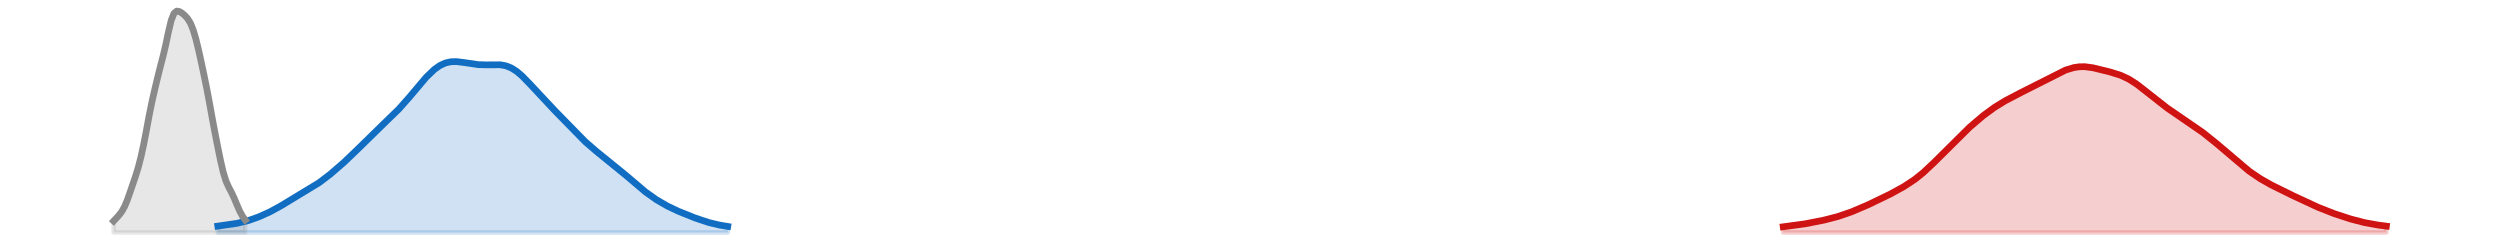 <?xml version="1.0" encoding="utf-8" standalone="no"?>
<!DOCTYPE svg PUBLIC "-//W3C//DTD SVG 1.1//EN"
  "http://www.w3.org/Graphics/SVG/1.1/DTD/svg11.dtd">
<svg xmlns:xlink="http://www.w3.org/1999/xlink" width="558pt" height="54.36pt" viewBox="0 0 558 54.36" xmlns="http://www.w3.org/2000/svg" version="1.1">
 <defs>
  <style type="text/css">*{stroke-linejoin: round; stroke-linecap: butt}</style>
 </defs>
 <g id="figure_1">
  <g id="patch_1">
   <path d="M 0 54.36 
L 558 54.36 
L 558 0 
L 0 0 
L 0 54.36 
z
" style="fill: none; opacity: 0"/>
  </g>
  <g id="axes_1">
   <g id="PolyCollection_1">
    <defs>
     <path id="m1d41d53724" d="M 398.016 -2.471 
L 398.016 -3.741 
L 398.628 -3.81 
L 399.24 -3.883 
L 399.852 -3.958 
L 400.464 -4.038 
L 401.076 -4.122 
L 401.688 -4.211 
L 402.3 -4.306 
L 402.912 -4.405 
L 403.524 -4.51 
L 404.135 -4.62 
L 404.747 -4.735 
L 405.359 -4.855 
L 405.971 -4.981 
L 406.583 -5.112 
L 407.195 -5.248 
L 407.807 -5.391 
L 408.419 -5.541 
L 409.031 -5.699 
L 409.643 -5.866 
L 410.255 -6.042 
L 410.866 -6.23 
L 411.478 -6.429 
L 412.09 -6.639 
L 412.702 -6.861 
L 413.314 -7.094 
L 413.926 -7.337 
L 414.538 -7.589 
L 415.15 -7.849 
L 415.762 -8.116 
L 416.374 -8.389 
L 416.986 -8.667 
L 417.597 -8.949 
L 418.209 -9.235 
L 418.821 -9.524 
L 419.433 -9.817 
L 420.045 -10.113 
L 420.657 -10.414 
L 421.269 -10.719 
L 421.881 -11.029 
L 422.493 -11.345 
L 423.105 -11.669 
L 423.717 -12.002 
L 424.328 -12.346 
L 424.94 -12.704 
L 425.552 -13.078 
L 426.164 -13.471 
L 426.776 -13.885 
L 427.388 -14.323 
L 428 -14.787 
L 428.612 -15.277 
L 429.224 -15.793 
L 429.836 -16.334 
L 430.448 -16.899 
L 431.059 -17.484 
L 431.671 -18.085 
L 432.283 -18.699 
L 432.895 -19.323 
L 433.507 -19.951 
L 434.119 -20.581 
L 434.731 -21.209 
L 435.343 -21.833 
L 435.955 -22.451 
L 436.567 -23.062 
L 437.179 -23.664 
L 437.79 -24.256 
L 438.402 -24.838 
L 439.014 -25.409 
L 439.626 -25.968 
L 440.238 -26.516 
L 440.85 -27.051 
L 441.462 -27.572 
L 442.074 -28.079 
L 442.686 -28.57 
L 443.298 -29.045 
L 443.91 -29.504 
L 444.521 -29.944 
L 445.133 -30.366 
L 445.745 -30.769 
L 446.357 -31.154 
L 446.969 -31.521 
L 447.581 -31.873 
L 448.193 -32.21 
L 448.805 -32.536 
L 449.417 -32.854 
L 450.029 -33.166 
L 450.641 -33.477 
L 451.252 -33.788 
L 451.864 -34.102 
L 452.476 -34.421 
L 453.088 -34.743 
L 453.7 -35.07 
L 454.312 -35.4 
L 454.924 -35.732 
L 455.536 -36.063 
L 456.148 -36.392 
L 456.76 -36.716 
L 457.372 -37.035 
L 457.983 -37.347 
L 458.595 -37.65 
L 459.207 -37.941 
L 459.819 -38.219 
L 460.431 -38.48 
L 461.043 -38.721 
L 461.655 -38.937 
L 462.267 -39.123 
L 462.879 -39.274 
L 463.491 -39.387 
L 464.103 -39.458 
L 464.714 -39.486 
L 465.326 -39.473 
L 465.938 -39.422 
L 466.55 -39.337 
L 467.162 -39.226 
L 467.774 -39.094 
L 468.386 -38.95 
L 468.998 -38.799 
L 469.61 -38.644 
L 470.222 -38.487 
L 470.834 -38.328 
L 471.445 -38.162 
L 472.057 -37.986 
L 472.669 -37.791 
L 473.281 -37.573 
L 473.893 -37.325 
L 474.505 -37.043 
L 475.117 -36.724 
L 475.729 -36.367 
L 476.341 -35.974 
L 476.953 -35.55 
L 477.565 -35.097 
L 478.176 -34.624 
L 478.788 -34.135 
L 479.4 -33.638 
L 480.012 -33.137 
L 480.624 -32.638 
L 481.236 -32.144 
L 481.848 -31.66 
L 482.46 -31.186 
L 483.072 -30.723 
L 483.684 -30.272 
L 484.296 -29.832 
L 484.907 -29.403 
L 485.519 -28.982 
L 486.131 -28.568 
L 486.743 -28.159 
L 487.355 -27.754 
L 487.967 -27.349 
L 488.579 -26.943 
L 489.191 -26.533 
L 489.803 -26.116 
L 490.415 -25.691 
L 491.027 -25.255 
L 491.638 -24.807 
L 492.25 -24.345 
L 492.862 -23.868 
L 493.474 -23.378 
L 494.086 -22.874 
L 494.698 -22.358 
L 495.31 -21.831 
L 495.922 -21.297 
L 496.534 -20.757 
L 497.146 -20.215 
L 497.758 -19.674 
L 498.369 -19.136 
L 498.981 -18.605 
L 499.593 -18.084 
L 500.205 -17.575 
L 500.817 -17.08 
L 501.429 -16.6 
L 502.041 -16.138 
L 502.653 -15.695 
L 503.265 -15.27 
L 503.877 -14.865 
L 504.489 -14.478 
L 505.1 -14.109 
L 505.712 -13.756 
L 506.324 -13.417 
L 506.936 -13.09 
L 507.548 -12.773 
L 508.16 -12.464 
L 508.772 -12.16 
L 509.384 -11.86 
L 509.996 -11.562 
L 510.608 -11.266 
L 511.22 -10.969 
L 511.831 -10.673 
L 512.443 -10.378 
L 513.055 -10.083 
L 513.667 -9.79 
L 514.279 -9.5 
L 514.891 -9.213 
L 515.503 -8.93 
L 516.115 -8.652 
L 516.727 -8.38 
L 517.339 -8.115 
L 517.951 -7.856 
L 518.562 -7.605 
L 519.174 -7.361 
L 519.786 -7.125 
L 520.398 -6.895 
L 521.01 -6.673 
L 521.622 -6.457 
L 522.234 -6.247 
L 522.846 -6.044 
L 523.458 -5.847 
L 524.07 -5.656 
L 524.682 -5.472 
L 525.293 -5.296 
L 525.905 -5.127 
L 526.517 -4.968 
L 527.129 -4.818 
L 527.741 -4.679 
L 528.353 -4.549 
L 528.965 -4.43 
L 529.577 -4.32 
L 530.189 -4.219 
L 530.801 -4.126 
L 531.413 -4.041 
L 532.024 -3.961 
L 532.636 -3.886 
L 532.636 -2.471 
L 532.636 -2.471 
L 532.024 -2.471 
L 531.413 -2.471 
L 530.801 -2.471 
L 530.189 -2.471 
L 529.577 -2.471 
L 528.965 -2.471 
L 528.353 -2.471 
L 527.741 -2.471 
L 527.129 -2.471 
L 526.517 -2.471 
L 525.905 -2.471 
L 525.293 -2.471 
L 524.682 -2.471 
L 524.07 -2.471 
L 523.458 -2.471 
L 522.846 -2.471 
L 522.234 -2.471 
L 521.622 -2.471 
L 521.01 -2.471 
L 520.398 -2.471 
L 519.786 -2.471 
L 519.174 -2.471 
L 518.562 -2.471 
L 517.951 -2.471 
L 517.339 -2.471 
L 516.727 -2.471 
L 516.115 -2.471 
L 515.503 -2.471 
L 514.891 -2.471 
L 514.279 -2.471 
L 513.667 -2.471 
L 513.055 -2.471 
L 512.443 -2.471 
L 511.831 -2.471 
L 511.22 -2.471 
L 510.608 -2.471 
L 509.996 -2.471 
L 509.384 -2.471 
L 508.772 -2.471 
L 508.16 -2.471 
L 507.548 -2.471 
L 506.936 -2.471 
L 506.324 -2.471 
L 505.712 -2.471 
L 505.1 -2.471 
L 504.489 -2.471 
L 503.877 -2.471 
L 503.265 -2.471 
L 502.653 -2.471 
L 502.041 -2.471 
L 501.429 -2.471 
L 500.817 -2.471 
L 500.205 -2.471 
L 499.593 -2.471 
L 498.981 -2.471 
L 498.369 -2.471 
L 497.758 -2.471 
L 497.146 -2.471 
L 496.534 -2.471 
L 495.922 -2.471 
L 495.31 -2.471 
L 494.698 -2.471 
L 494.086 -2.471 
L 493.474 -2.471 
L 492.862 -2.471 
L 492.25 -2.471 
L 491.638 -2.471 
L 491.027 -2.471 
L 490.415 -2.471 
L 489.803 -2.471 
L 489.191 -2.471 
L 488.579 -2.471 
L 487.967 -2.471 
L 487.355 -2.471 
L 486.743 -2.471 
L 486.131 -2.471 
L 485.519 -2.471 
L 484.907 -2.471 
L 484.296 -2.471 
L 483.684 -2.471 
L 483.072 -2.471 
L 482.46 -2.471 
L 481.848 -2.471 
L 481.236 -2.471 
L 480.624 -2.471 
L 480.012 -2.471 
L 479.4 -2.471 
L 478.788 -2.471 
L 478.176 -2.471 
L 477.565 -2.471 
L 476.953 -2.471 
L 476.341 -2.471 
L 475.729 -2.471 
L 475.117 -2.471 
L 474.505 -2.471 
L 473.893 -2.471 
L 473.281 -2.471 
L 472.669 -2.471 
L 472.057 -2.471 
L 471.445 -2.471 
L 470.834 -2.471 
L 470.222 -2.471 
L 469.61 -2.471 
L 468.998 -2.471 
L 468.386 -2.471 
L 467.774 -2.471 
L 467.162 -2.471 
L 466.55 -2.471 
L 465.938 -2.471 
L 465.326 -2.471 
L 464.714 -2.471 
L 464.103 -2.471 
L 463.491 -2.471 
L 462.879 -2.471 
L 462.267 -2.471 
L 461.655 -2.471 
L 461.043 -2.471 
L 460.431 -2.471 
L 459.819 -2.471 
L 459.207 -2.471 
L 458.595 -2.471 
L 457.983 -2.471 
L 457.372 -2.471 
L 456.76 -2.471 
L 456.148 -2.471 
L 455.536 -2.471 
L 454.924 -2.471 
L 454.312 -2.471 
L 453.7 -2.471 
L 453.088 -2.471 
L 452.476 -2.471 
L 451.864 -2.471 
L 451.252 -2.471 
L 450.641 -2.471 
L 450.029 -2.471 
L 449.417 -2.471 
L 448.805 -2.471 
L 448.193 -2.471 
L 447.581 -2.471 
L 446.969 -2.471 
L 446.357 -2.471 
L 445.745 -2.471 
L 445.133 -2.471 
L 444.521 -2.471 
L 443.91 -2.471 
L 443.298 -2.471 
L 442.686 -2.471 
L 442.074 -2.471 
L 441.462 -2.471 
L 440.85 -2.471 
L 440.238 -2.471 
L 439.626 -2.471 
L 439.014 -2.471 
L 438.402 -2.471 
L 437.79 -2.471 
L 437.179 -2.471 
L 436.567 -2.471 
L 435.955 -2.471 
L 435.343 -2.471 
L 434.731 -2.471 
L 434.119 -2.471 
L 433.507 -2.471 
L 432.895 -2.471 
L 432.283 -2.471 
L 431.671 -2.471 
L 431.059 -2.471 
L 430.448 -2.471 
L 429.836 -2.471 
L 429.224 -2.471 
L 428.612 -2.471 
L 428 -2.471 
L 427.388 -2.471 
L 426.776 -2.471 
L 426.164 -2.471 
L 425.552 -2.471 
L 424.94 -2.471 
L 424.328 -2.471 
L 423.717 -2.471 
L 423.105 -2.471 
L 422.493 -2.471 
L 421.881 -2.471 
L 421.269 -2.471 
L 420.657 -2.471 
L 420.045 -2.471 
L 419.433 -2.471 
L 418.821 -2.471 
L 418.209 -2.471 
L 417.597 -2.471 
L 416.986 -2.471 
L 416.374 -2.471 
L 415.762 -2.471 
L 415.15 -2.471 
L 414.538 -2.471 
L 413.926 -2.471 
L 413.314 -2.471 
L 412.702 -2.471 
L 412.09 -2.471 
L 411.478 -2.471 
L 410.866 -2.471 
L 410.255 -2.471 
L 409.643 -2.471 
L 409.031 -2.471 
L 408.419 -2.471 
L 407.807 -2.471 
L 407.195 -2.471 
L 406.583 -2.471 
L 405.971 -2.471 
L 405.359 -2.471 
L 404.747 -2.471 
L 404.135 -2.471 
L 403.524 -2.471 
L 402.912 -2.471 
L 402.3 -2.471 
L 401.688 -2.471 
L 401.076 -2.471 
L 400.464 -2.471 
L 399.852 -2.471 
L 399.24 -2.471 
L 398.628 -2.471 
L 398.016 -2.471 
z
" style="stroke: #cf1313; stroke-opacity: 0.2"/>
    </defs>
    <g clip-path="url(#pbf05e44529)">
     <use xlink:href="#m1d41d53724" x="0" y="54.36" style="fill: #cf1313; fill-opacity: 0.2; stroke: #cf1313; stroke-opacity: 0.2"/>
    </g>
   </g>
   <g id="PolyCollection_2">
    <defs>
     <path id="mf72226a37b" d="M 48.616 -2.471 
L 48.616 -3.893 
L 49.228 -3.969 
L 49.84 -4.048 
L 50.452 -4.129 
L 51.064 -4.215 
L 51.676 -4.306 
L 52.288 -4.406 
L 52.9 -4.515 
L 53.511 -4.638 
L 54.123 -4.775 
L 54.735 -4.929 
L 55.347 -5.102 
L 55.959 -5.292 
L 56.571 -5.5 
L 57.183 -5.725 
L 57.795 -5.967 
L 58.407 -6.223 
L 59.019 -6.493 
L 59.631 -6.776 
L 60.242 -7.074 
L 60.854 -7.387 
L 61.466 -7.713 
L 62.078 -8.054 
L 62.69 -8.408 
L 63.302 -8.772 
L 63.914 -9.144 
L 64.526 -9.519 
L 65.138 -9.894 
L 65.75 -10.266 
L 66.362 -10.631 
L 66.973 -10.99 
L 67.585 -11.345 
L 68.197 -11.698 
L 68.809 -12.054 
L 69.421 -12.419 
L 70.033 -12.797 
L 70.645 -13.192 
L 71.257 -13.607 
L 71.869 -14.043 
L 72.481 -14.5 
L 73.093 -14.975 
L 73.704 -15.468 
L 74.316 -15.974 
L 74.928 -16.492 
L 75.54 -17.022 
L 76.152 -17.563 
L 76.764 -18.114 
L 77.376 -18.677 
L 77.988 -19.252 
L 78.6 -19.838 
L 79.212 -20.436 
L 79.824 -21.044 
L 80.435 -21.658 
L 81.047 -22.276 
L 81.659 -22.895 
L 82.271 -23.51 
L 82.883 -24.118 
L 83.495 -24.718 
L 84.107 -25.309 
L 84.719 -25.889 
L 85.331 -26.462 
L 85.943 -27.031 
L 86.555 -27.6 
L 87.166 -28.175 
L 87.778 -28.762 
L 88.39 -29.368 
L 89.002 -29.996 
L 89.614 -30.65 
L 90.226 -31.33 
L 90.838 -32.034 
L 91.45 -32.759 
L 92.062 -33.499 
L 92.674 -34.244 
L 93.286 -34.988 
L 93.897 -35.719 
L 94.509 -36.43 
L 95.121 -37.11 
L 95.733 -37.749 
L 96.345 -38.339 
L 96.957 -38.871 
L 97.569 -39.337 
L 98.181 -39.733 
L 98.793 -40.054 
L 99.405 -40.299 
L 100.017 -40.472 
L 100.628 -40.576 
L 101.24 -40.62 
L 101.852 -40.612 
L 102.464 -40.563 
L 103.076 -40.484 
L 103.688 -40.387 
L 104.3 -40.281 
L 104.912 -40.175 
L 105.524 -40.078 
L 106.136 -39.996 
L 106.748 -39.934 
L 107.359 -39.894 
L 107.971 -39.877 
L 108.583 -39.88 
L 109.195 -39.897 
L 109.807 -39.92 
L 110.419 -39.936 
L 111.031 -39.935 
L 111.643 -39.901 
L 112.255 -39.822 
L 112.867 -39.686 
L 113.479 -39.483 
L 114.09 -39.208 
L 114.702 -38.859 
L 115.314 -38.437 
L 115.926 -37.946 
L 116.538 -37.397 
L 117.15 -36.799 
L 117.762 -36.164 
L 118.374 -35.505 
L 118.986 -34.833 
L 119.598 -34.157 
L 120.21 -33.486 
L 120.821 -32.822 
L 121.433 -32.168 
L 122.045 -31.523 
L 122.657 -30.885 
L 123.269 -30.251 
L 123.881 -29.619 
L 124.493 -28.986 
L 125.105 -28.349 
L 125.717 -27.71 
L 126.329 -27.069 
L 126.941 -26.427 
L 127.552 -25.787 
L 128.164 -25.153 
L 128.776 -24.529 
L 129.388 -23.917 
L 130 -23.321 
L 130.612 -22.743 
L 131.224 -22.185 
L 131.836 -21.647 
L 132.448 -21.129 
L 133.06 -20.628 
L 133.672 -20.141 
L 134.283 -19.663 
L 134.895 -19.19 
L 135.507 -18.716 
L 136.119 -18.238 
L 136.731 -17.751 
L 137.343 -17.253 
L 137.955 -16.743 
L 138.567 -16.222 
L 139.179 -15.692 
L 139.791 -15.155 
L 140.403 -14.615 
L 141.014 -14.076 
L 141.626 -13.541 
L 142.238 -13.015 
L 142.85 -12.5 
L 143.462 -12 
L 144.074 -11.517 
L 144.686 -11.052 
L 145.298 -10.608 
L 145.91 -10.184 
L 146.522 -9.781 
L 147.134 -9.399 
L 147.745 -9.036 
L 148.357 -8.692 
L 148.969 -8.365 
L 149.581 -8.055 
L 150.193 -7.759 
L 150.805 -7.476 
L 151.417 -7.205 
L 152.029 -6.942 
L 152.641 -6.687 
L 153.253 -6.439 
L 153.865 -6.196 
L 154.476 -5.959 
L 155.088 -5.729 
L 155.7 -5.505 
L 156.312 -5.289 
L 156.924 -5.084 
L 157.536 -4.89 
L 158.148 -4.708 
L 158.76 -4.54 
L 159.372 -4.386 
L 159.984 -4.246 
L 160.596 -4.121 
L 161.207 -4.008 
L 161.819 -3.908 
L 162.431 -3.819 
L 162.431 -2.471 
L 162.431 -2.471 
L 161.819 -2.471 
L 161.207 -2.471 
L 160.596 -2.471 
L 159.984 -2.471 
L 159.372 -2.471 
L 158.76 -2.471 
L 158.148 -2.471 
L 157.536 -2.471 
L 156.924 -2.471 
L 156.312 -2.471 
L 155.7 -2.471 
L 155.088 -2.471 
L 154.476 -2.471 
L 153.865 -2.471 
L 153.253 -2.471 
L 152.641 -2.471 
L 152.029 -2.471 
L 151.417 -2.471 
L 150.805 -2.471 
L 150.193 -2.471 
L 149.581 -2.471 
L 148.969 -2.471 
L 148.357 -2.471 
L 147.745 -2.471 
L 147.134 -2.471 
L 146.522 -2.471 
L 145.91 -2.471 
L 145.298 -2.471 
L 144.686 -2.471 
L 144.074 -2.471 
L 143.462 -2.471 
L 142.85 -2.471 
L 142.238 -2.471 
L 141.626 -2.471 
L 141.014 -2.471 
L 140.403 -2.471 
L 139.791 -2.471 
L 139.179 -2.471 
L 138.567 -2.471 
L 137.955 -2.471 
L 137.343 -2.471 
L 136.731 -2.471 
L 136.119 -2.471 
L 135.507 -2.471 
L 134.895 -2.471 
L 134.283 -2.471 
L 133.672 -2.471 
L 133.06 -2.471 
L 132.448 -2.471 
L 131.836 -2.471 
L 131.224 -2.471 
L 130.612 -2.471 
L 130 -2.471 
L 129.388 -2.471 
L 128.776 -2.471 
L 128.164 -2.471 
L 127.552 -2.471 
L 126.941 -2.471 
L 126.329 -2.471 
L 125.717 -2.471 
L 125.105 -2.471 
L 124.493 -2.471 
L 123.881 -2.471 
L 123.269 -2.471 
L 122.657 -2.471 
L 122.045 -2.471 
L 121.433 -2.471 
L 120.821 -2.471 
L 120.21 -2.471 
L 119.598 -2.471 
L 118.986 -2.471 
L 118.374 -2.471 
L 117.762 -2.471 
L 117.15 -2.471 
L 116.538 -2.471 
L 115.926 -2.471 
L 115.314 -2.471 
L 114.702 -2.471 
L 114.09 -2.471 
L 113.479 -2.471 
L 112.867 -2.471 
L 112.255 -2.471 
L 111.643 -2.471 
L 111.031 -2.471 
L 110.419 -2.471 
L 109.807 -2.471 
L 109.195 -2.471 
L 108.583 -2.471 
L 107.971 -2.471 
L 107.359 -2.471 
L 106.748 -2.471 
L 106.136 -2.471 
L 105.524 -2.471 
L 104.912 -2.471 
L 104.3 -2.471 
L 103.688 -2.471 
L 103.076 -2.471 
L 102.464 -2.471 
L 101.852 -2.471 
L 101.24 -2.471 
L 100.628 -2.471 
L 100.017 -2.471 
L 99.405 -2.471 
L 98.793 -2.471 
L 98.181 -2.471 
L 97.569 -2.471 
L 96.957 -2.471 
L 96.345 -2.471 
L 95.733 -2.471 
L 95.121 -2.471 
L 94.509 -2.471 
L 93.897 -2.471 
L 93.286 -2.471 
L 92.674 -2.471 
L 92.062 -2.471 
L 91.45 -2.471 
L 90.838 -2.471 
L 90.226 -2.471 
L 89.614 -2.471 
L 89.002 -2.471 
L 88.39 -2.471 
L 87.778 -2.471 
L 87.166 -2.471 
L 86.555 -2.471 
L 85.943 -2.471 
L 85.331 -2.471 
L 84.719 -2.471 
L 84.107 -2.471 
L 83.495 -2.471 
L 82.883 -2.471 
L 82.271 -2.471 
L 81.659 -2.471 
L 81.047 -2.471 
L 80.435 -2.471 
L 79.824 -2.471 
L 79.212 -2.471 
L 78.6 -2.471 
L 77.988 -2.471 
L 77.376 -2.471 
L 76.764 -2.471 
L 76.152 -2.471 
L 75.54 -2.471 
L 74.928 -2.471 
L 74.316 -2.471 
L 73.704 -2.471 
L 73.093 -2.471 
L 72.481 -2.471 
L 71.869 -2.471 
L 71.257 -2.471 
L 70.645 -2.471 
L 70.033 -2.471 
L 69.421 -2.471 
L 68.809 -2.471 
L 68.197 -2.471 
L 67.585 -2.471 
L 66.973 -2.471 
L 66.362 -2.471 
L 65.75 -2.471 
L 65.138 -2.471 
L 64.526 -2.471 
L 63.914 -2.471 
L 63.302 -2.471 
L 62.69 -2.471 
L 62.078 -2.471 
L 61.466 -2.471 
L 60.854 -2.471 
L 60.242 -2.471 
L 59.631 -2.471 
L 59.019 -2.471 
L 58.407 -2.471 
L 57.795 -2.471 
L 57.183 -2.471 
L 56.571 -2.471 
L 55.959 -2.471 
L 55.347 -2.471 
L 54.735 -2.471 
L 54.123 -2.471 
L 53.511 -2.471 
L 52.9 -2.471 
L 52.288 -2.471 
L 51.676 -2.471 
L 51.064 -2.471 
L 50.452 -2.471 
L 49.84 -2.471 
L 49.228 -2.471 
L 48.616 -2.471 
z
" style="stroke: #116dc2; stroke-opacity: 0.2"/>
    </defs>
    <g clip-path="url(#pbf05e44529)">
     <use xlink:href="#mf72226a37b" x="0" y="54.36" style="fill: #116dc2; fill-opacity: 0.2; stroke: #116dc2; stroke-opacity: 0.2"/>
    </g>
   </g>
   <g id="PolyCollection_3">
    <defs>
     <path id="meeb86661ec" d="M 25.364 -2.471 
L 25.364 -5.029 
L 25.976 -5.683 
L 26.587 -6.355 
L 27.199 -7.171 
L 27.811 -8.267 
L 28.423 -9.726 
L 29.035 -11.461 
L 29.647 -13.257 
L 30.259 -15.056 
L 30.871 -17.048 
L 31.483 -19.428 
L 32.095 -22.243 
L 32.707 -25.419 
L 33.318 -28.699 
L 33.93 -31.712 
L 34.542 -34.393 
L 35.154 -36.95 
L 35.766 -39.401 
L 36.378 -41.751 
L 36.99 -44.342 
L 37.602 -47.248 
L 38.214 -49.811 
L 38.826 -51.365 
L 39.438 -51.889 
L 40.049 -51.783 
L 40.661 -51.405 
L 41.273 -50.885 
L 41.885 -50.202 
L 42.497 -49.214 
L 43.109 -47.713 
L 43.721 -45.651 
L 44.333 -43.148 
L 44.945 -40.372 
L 45.557 -37.488 
L 46.169 -34.488 
L 46.78 -31.246 
L 47.392 -27.865 
L 48.004 -24.6 
L 48.616 -21.501 
L 49.228 -18.508 
L 49.84 -15.866 
L 50.452 -13.909 
L 51.064 -12.553 
L 51.676 -11.385 
L 52.288 -10.078 
L 52.9 -8.613 
L 53.511 -7.217 
L 54.123 -6.1 
L 54.735 -5.26 
L 54.735 -2.471 
L 54.735 -2.471 
L 54.123 -2.471 
L 53.511 -2.471 
L 52.9 -2.471 
L 52.288 -2.471 
L 51.676 -2.471 
L 51.064 -2.471 
L 50.452 -2.471 
L 49.84 -2.471 
L 49.228 -2.471 
L 48.616 -2.471 
L 48.004 -2.471 
L 47.392 -2.471 
L 46.78 -2.471 
L 46.169 -2.471 
L 45.557 -2.471 
L 44.945 -2.471 
L 44.333 -2.471 
L 43.721 -2.471 
L 43.109 -2.471 
L 42.497 -2.471 
L 41.885 -2.471 
L 41.273 -2.471 
L 40.661 -2.471 
L 40.049 -2.471 
L 39.438 -2.471 
L 38.826 -2.471 
L 38.214 -2.471 
L 37.602 -2.471 
L 36.99 -2.471 
L 36.378 -2.471 
L 35.766 -2.471 
L 35.154 -2.471 
L 34.542 -2.471 
L 33.93 -2.471 
L 33.318 -2.471 
L 32.707 -2.471 
L 32.095 -2.471 
L 31.483 -2.471 
L 30.871 -2.471 
L 30.259 -2.471 
L 29.647 -2.471 
L 29.035 -2.471 
L 28.423 -2.471 
L 27.811 -2.471 
L 27.199 -2.471 
L 26.587 -2.471 
L 25.976 -2.471 
L 25.364 -2.471 
z
" style="stroke: #8a8a8a; stroke-opacity: 0.2"/>
    </defs>
    <g clip-path="url(#pbf05e44529)">
     <use xlink:href="#meeb86661ec" x="0" y="54.36" style="fill: #8a8a8a; fill-opacity: 0.2; stroke: #8a8a8a; stroke-opacity: 0.2"/>
    </g>
   </g>
   <g id="line2d_1">
    <path d="M 398.016 50.619 
L 402.912 49.955 
L 407.195 49.112 
L 410.255 48.318 
L 413.314 47.266 
L 416.986 45.693 
L 421.881 43.331 
L 424.94 41.656 
L 427.388 40.037 
L 429.224 38.567 
L 431.671 36.275 
L 439.626 28.392 
L 442.686 25.79 
L 445.133 23.994 
L 447.581 22.487 
L 451.252 20.572 
L 461.043 15.639 
L 462.879 15.086 
L 464.103 14.902 
L 465.326 14.887 
L 467.162 15.134 
L 470.834 16.032 
L 473.281 16.787 
L 475.117 17.636 
L 476.953 18.81 
L 479.4 20.722 
L 483.684 24.088 
L 487.355 26.606 
L 491.638 29.553 
L 494.698 32.002 
L 502.041 38.222 
L 504.489 39.882 
L 506.936 41.27 
L 511.831 43.687 
L 517.339 46.245 
L 521.01 47.687 
L 524.682 48.888 
L 527.741 49.681 
L 530.801 50.234 
L 532.636 50.474 
L 532.636 50.474 
" clip-path="url(#pbf05e44529)" style="fill: none; stroke: #cf1313; stroke-width: 1.5; stroke-linecap: square"/>
   </g>
   <g id="line2d_2">
    <path d="M 48.616 50.467 
L 52.9 49.845 
L 55.347 49.258 
L 57.795 48.393 
L 60.242 47.286 
L 62.69 45.952 
L 71.257 40.753 
L 73.704 38.892 
L 76.764 36.246 
L 79.824 33.316 
L 85.943 27.329 
L 89.002 24.364 
L 91.45 21.601 
L 95.121 17.25 
L 96.957 15.489 
L 98.181 14.627 
L 99.405 14.061 
L 100.628 13.784 
L 101.852 13.748 
L 103.688 13.973 
L 106.748 14.426 
L 108.583 14.48 
L 111.643 14.459 
L 112.867 14.674 
L 114.09 15.152 
L 115.314 15.923 
L 116.538 16.963 
L 118.374 18.855 
L 123.881 24.741 
L 130.612 31.617 
L 133.06 33.732 
L 139.791 39.205 
L 144.074 42.843 
L 146.522 44.579 
L 148.969 45.995 
L 151.417 47.155 
L 155.088 48.631 
L 158.148 49.652 
L 160.596 50.239 
L 162.431 50.541 
L 162.431 50.541 
" clip-path="url(#pbf05e44529)" style="fill: none; stroke: #116dc2; stroke-width: 1.5; stroke-linecap: square"/>
   </g>
   <g id="line2d_3">
    <path d="M 25.364 49.331 
L 25.976 48.677 
L 26.587 48.005 
L 27.199 47.189 
L 27.811 46.093 
L 28.423 44.634 
L 29.035 42.899 
L 29.647 41.103 
L 30.259 39.304 
L 30.871 37.312 
L 31.483 34.932 
L 32.095 32.117 
L 32.707 28.941 
L 33.318 25.661 
L 33.93 22.648 
L 34.542 19.967 
L 35.154 17.41 
L 35.766 14.959 
L 36.378 12.609 
L 36.99 10.018 
L 37.602 7.112 
L 38.214 4.549 
L 38.826 2.995 
L 39.438 2.471 
L 40.049 2.577 
L 40.661 2.955 
L 41.273 3.475 
L 41.885 4.158 
L 42.497 5.146 
L 43.109 6.647 
L 43.721 8.709 
L 44.333 11.212 
L 44.945 13.988 
L 45.557 16.872 
L 46.169 19.872 
L 46.78 23.114 
L 47.392 26.495 
L 48.004 29.76 
L 48.616 32.859 
L 49.228 35.852 
L 49.84 38.494 
L 50.452 40.451 
L 51.064 41.807 
L 51.676 42.975 
L 52.288 44.282 
L 52.9 45.747 
L 53.511 47.143 
L 54.123 48.26 
L 54.735 49.1 
" clip-path="url(#pbf05e44529)" style="fill: none; stroke: #8a8a8a; stroke-width: 1.5; stroke-linecap: square"/>
   </g>
  </g>
 </g>
 <defs>
  <clipPath id="pbf05e44529">
   <rect x="0" y="-0" width="558" height="54.36"/>
  </clipPath>
 </defs>
</svg>
